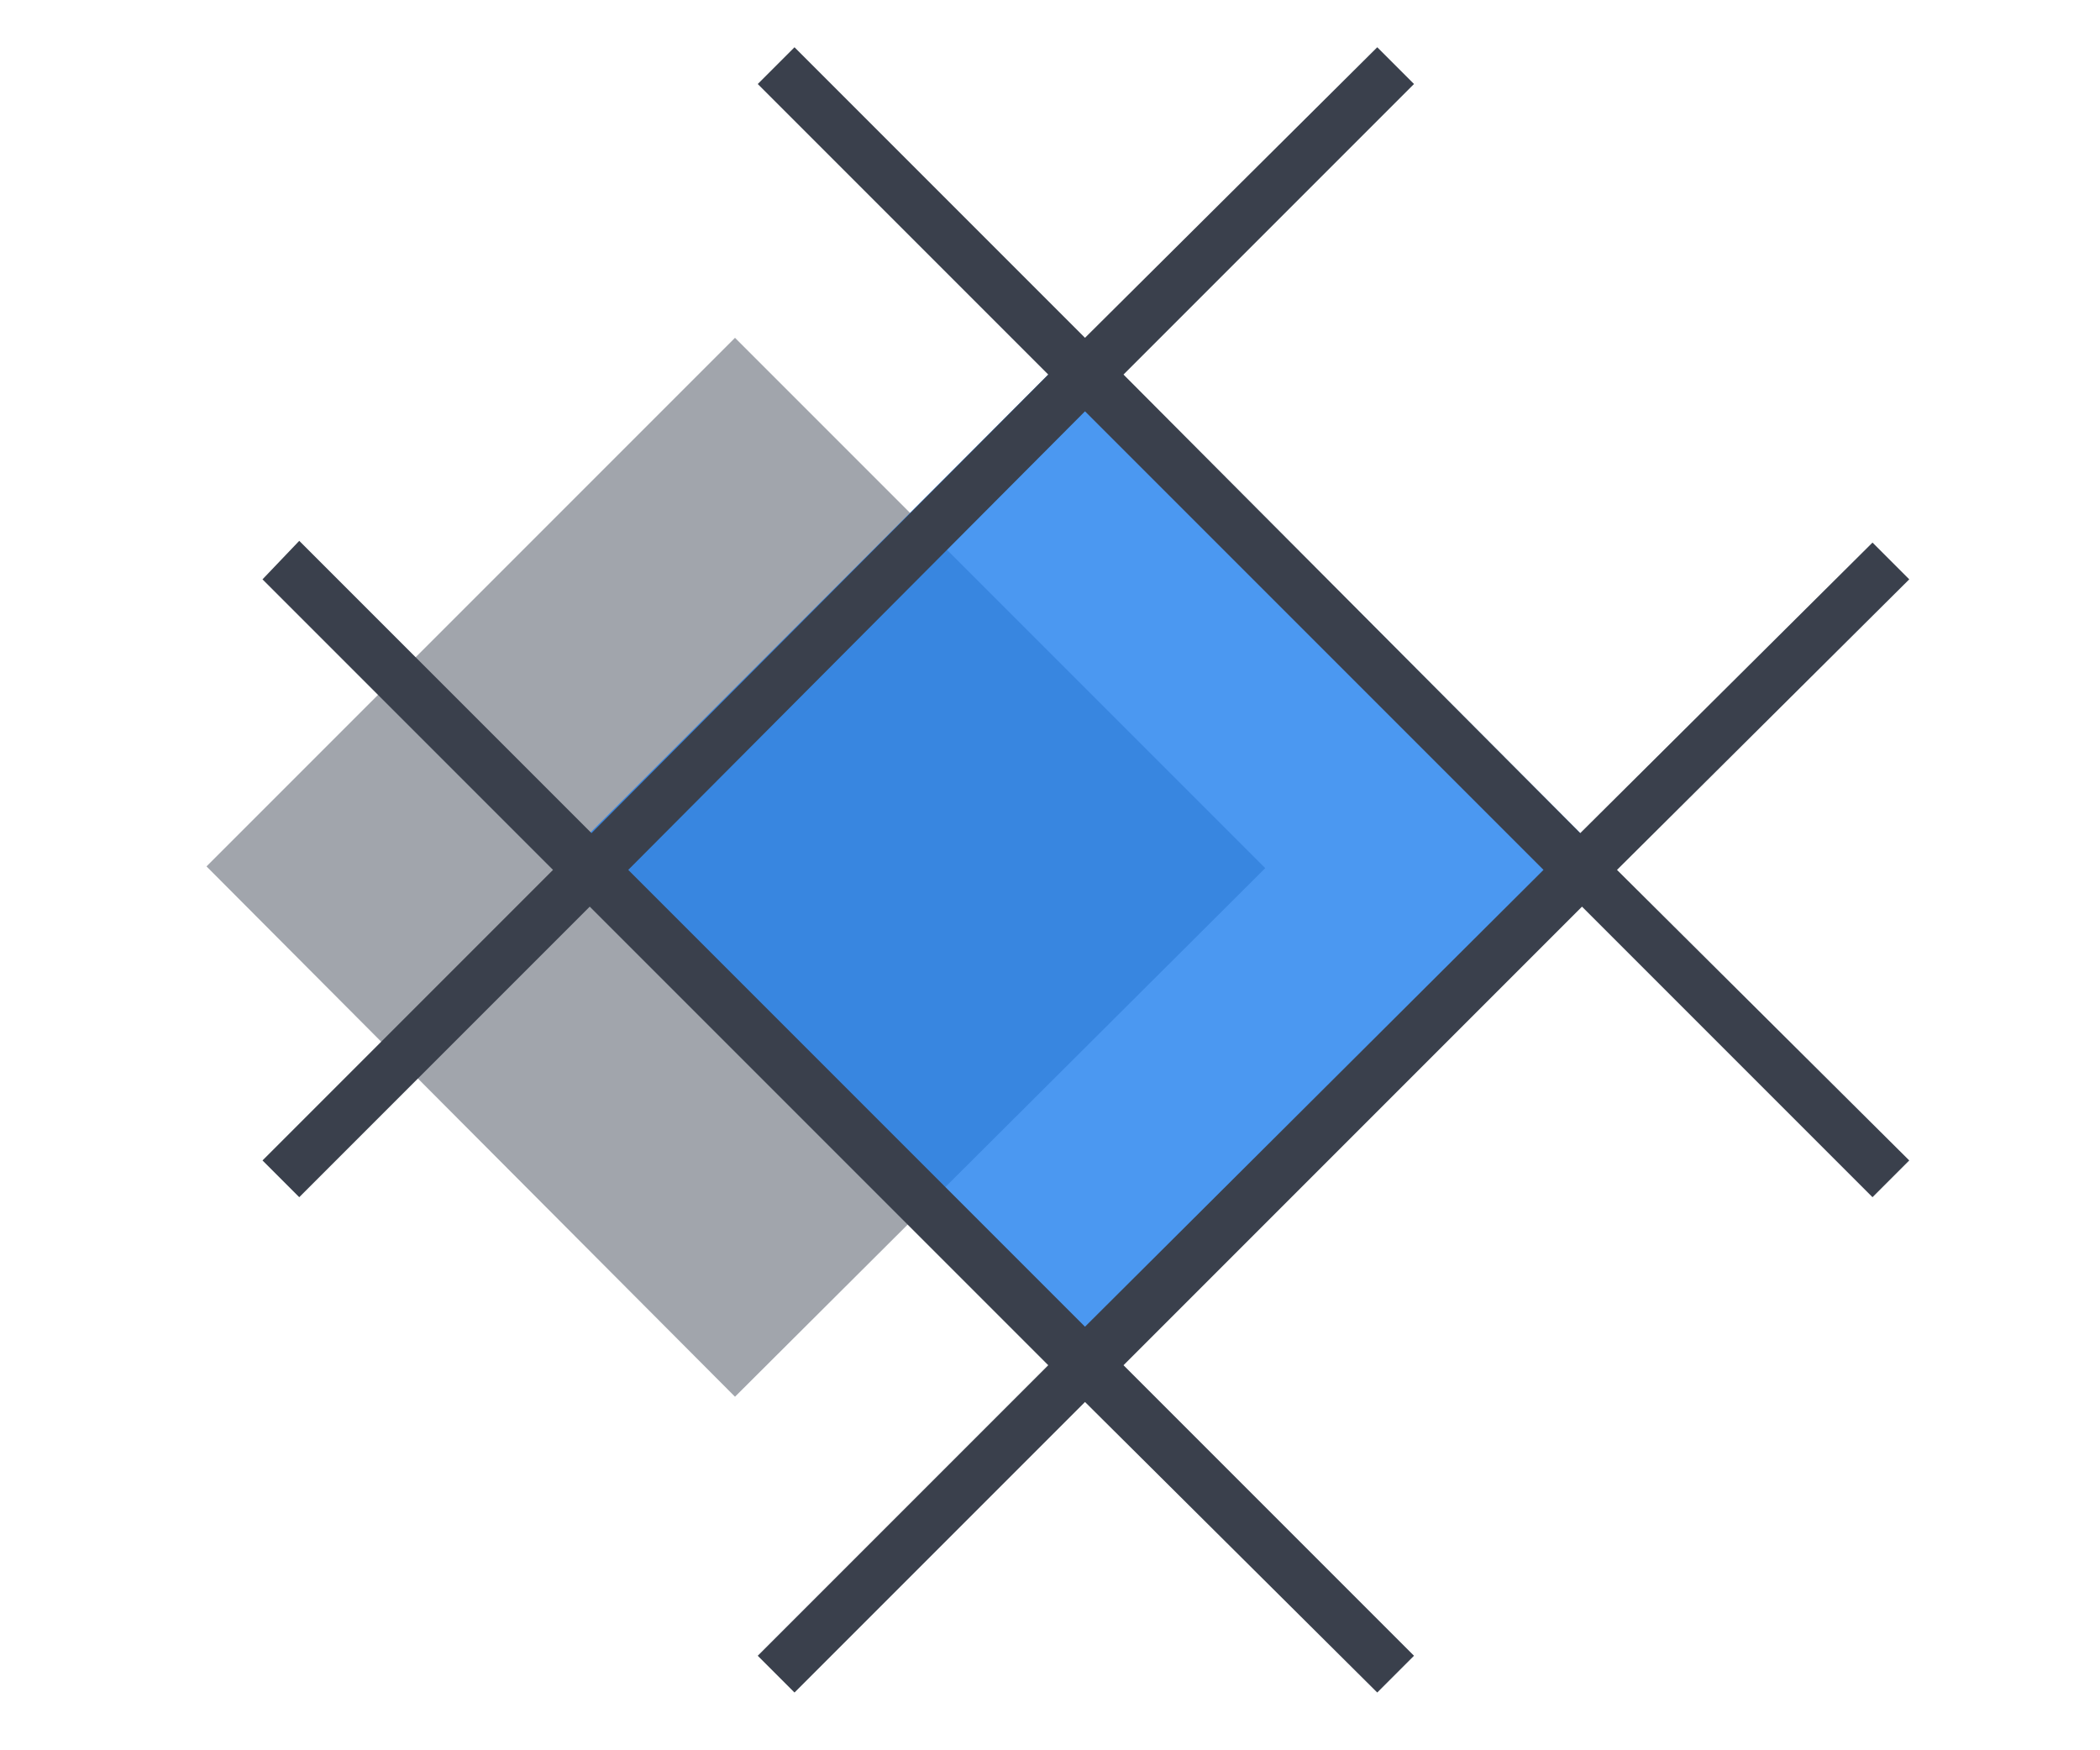 <?xml version="1.0" encoding="utf-8"?>
<!-- Generator: Adobe Illustrator 21.0.2, SVG Export Plug-In . SVG Version: 6.00 Build 0)  -->
<svg version="1.1" id="Layer_1" xmlns="http://www.w3.org/2000/svg" xmlns:xlink="http://www.w3.org/1999/xlink" x="0px" y="0px"
	 viewBox="0 0 120 100" style="enable-background:new 0 0 120 100;" xml:space="preserve">
<style type="text/css">
	.st0{fill:#FFFFFF;fill-opacity:0;}
	.st1{opacity:0.5;}
	.st2{fill:#434B59;}
	.st3{opacity:0.8;fill:#1F7EED;enable-background:new    ;}
	.st4{fill:#3A404C;}
</style>
<title>editing</title>
<g id="Layer_2">
	<g id="Layer_1-2">
		<rect class="st0" width="120" height="100"/>
		<g class="st1">
			<path class="st2" d="M42,79.8L11.8,49.5L42,19.3l30.3,30.3L42,79.8z"/>
		</g>
		<path class="st3" d="M62,79.8L31.8,49.5L62,19.3l30.3,30.3L62,79.8z"/>
		<path class="st4" d="M109.1,33.1l-2.1-2.1L90.3,47.6L64.2,21.4L80.8,4.8l-2.1-2.1L62,19.3L45.4,2.7l-2.1,2.1l16.6,16.6L33.8,47.6
			L17.1,30.9L15,33.1l16.6,16.6L15,66.3l2.1,2.1l16.6-16.6L59.9,78L43.3,94.6l2.1,2.1L62,80.1l16.7,16.6l2.1-2.1L64.2,78l26.2-26.2
			l16.6,16.6l2.1-2.1L92.4,49.7L109.1,33.1z M62,75.8L35.9,49.7L62,23.5l26.2,26.2L62,75.8z"/>
	</g>
</g>
</svg>
